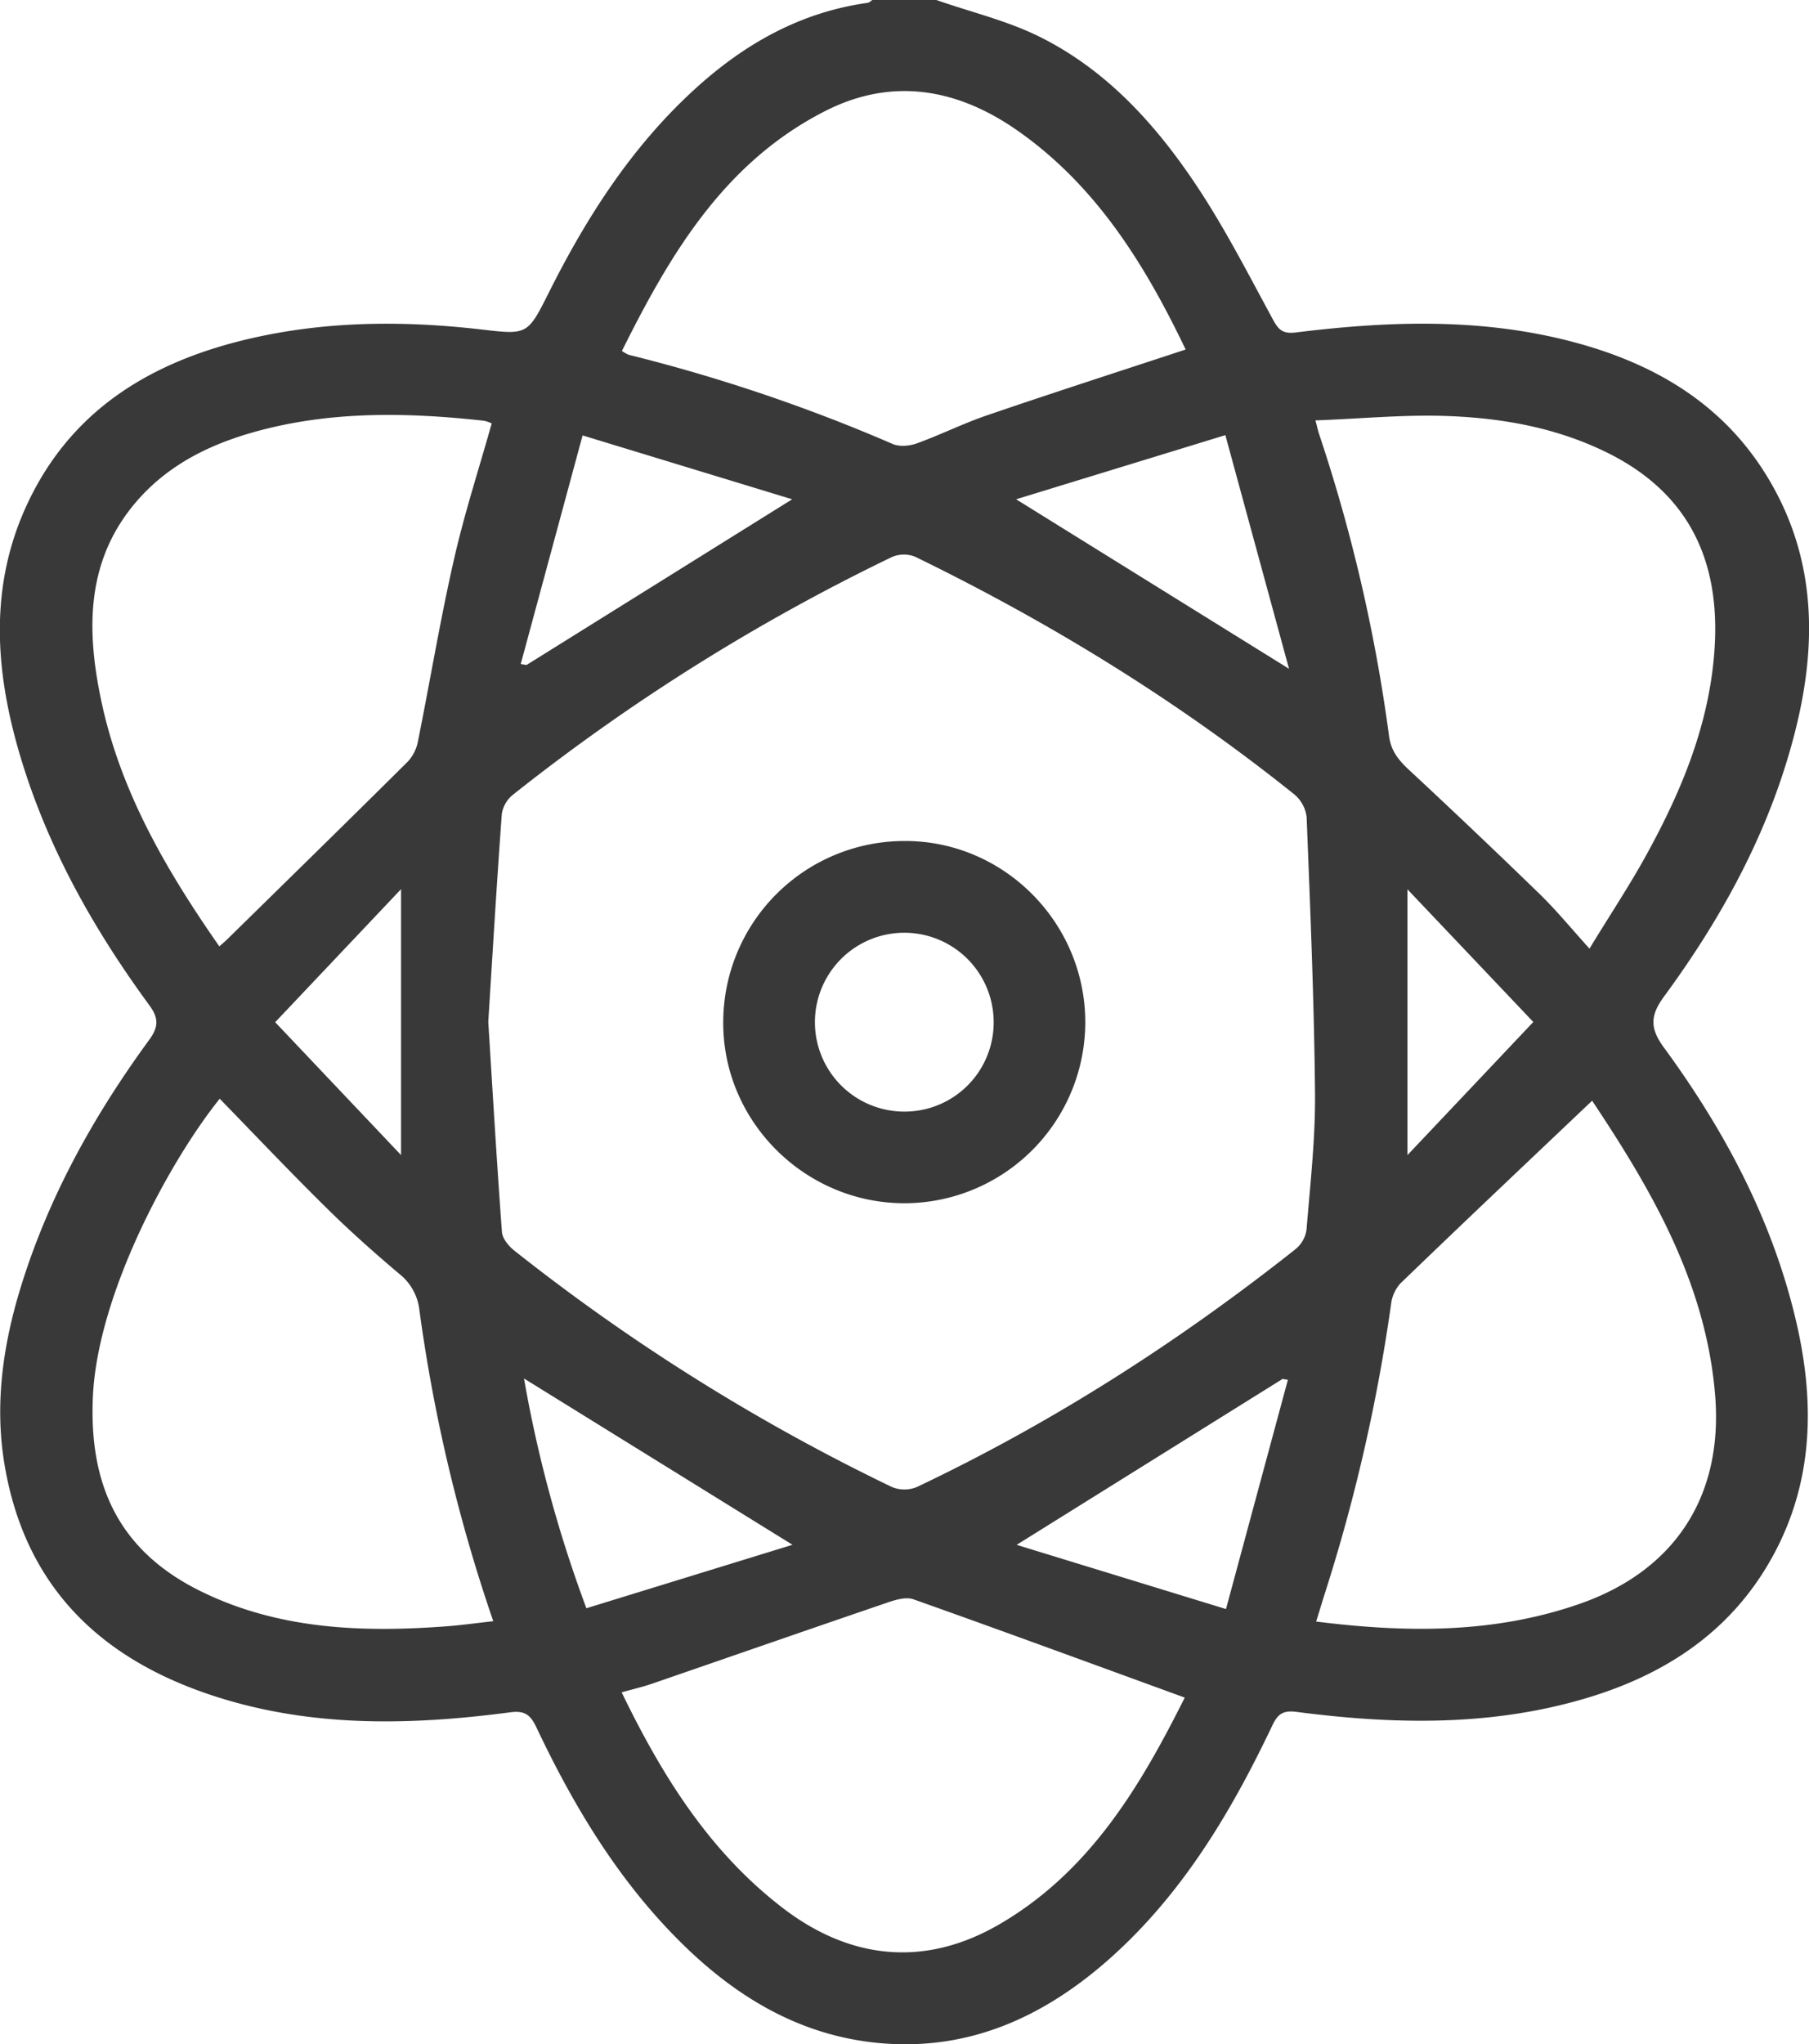 <svg id="Layer_5" data-name="Layer 5" xmlns="http://www.w3.org/2000/svg" viewBox="0 0 603.6 681.64"><defs><style>.cls-1{fill:#393939;}</style></defs><path class="cls-1" d="M415.82,59.33c11.41,4,23.38,6.82,34.14,12.11,22.69,11.16,39.28,29.58,53,50.28,9.39,14.18,17.16,29.44,25.31,44.42,1.88,3.46,3.46,4.55,7.55,4.05,29.85-3.7,59.72-4.84,89.26,2.36,29.78,7.26,54.81,21.65,70.11,49.42,14,25.33,14.23,52.28,7.6,79.52-8.08,33.21-24.07,62.79-44.17,90.14-4.72,6.41-4.71,10.65,0,17.07,20.2,27.56,36.11,57.41,44,90.92,6.32,26.84,6,53.4-7.54,78.3-14.34,26.4-37.79,41-66,48.7-30.73,8.41-61.89,7.6-93.1,3.55-4.38-.56-6.19.63-8,4.41-13.79,29-30.09,56.38-54.47,78-21.58,19.09-46.32,30.53-75.76,28.11-27.66-2.27-49.88-16-68.89-35.36-20-20.33-34.39-44.46-46.49-70-2-4.17-3.85-5.71-8.88-5-31.21,4.1-62.45,5-93.08-3.74-40.22-11.5-68.1-35.47-75.45-78.54-3.42-20-.68-39.76,5.24-59.11,9.25-30.22,24.37-57.43,42.93-82.8,3.11-4.25,3.34-7.17.12-11.56-18.59-25.34-33.9-52.48-43-82.78s-10.77-60.32,4.63-89.19c14.92-28,40-42.56,69.74-49.85,26.14-6.39,52.69-6.64,79.32-3.57,15.29,1.76,15.45,1.92,22.43-12C299,131.93,314,108.5,334.91,89.34c16.51-15.15,35.33-25.91,57.93-29.05.59-.08,1.12-.63,1.67-1ZM266.31,400.05c1.45,23.21,2.83,46.67,4.56,70.11.16,2.16,2.22,4.67,4.09,6.16a672.18,672.18,0,0,0,126,78.85,10.94,10.94,0,0,0,8.39,0c45.25-21.47,87.16-48.31,126.4-79.37a10.28,10.28,0,0,0,3.59-6.49c1.23-15.24,3-30.52,2.82-45.78-.29-30.57-1.59-61.13-2.79-91.69a11.64,11.64,0,0,0-4.06-7.57C496.2,292.92,453.77,266.9,408.79,245a10.12,10.12,0,0,0-7.79.07,674.27,674.27,0,0,0-126.47,79.28,10.21,10.21,0,0,0-3.7,6.37C269.14,353.71,267.78,376.73,266.31,400.05ZM176.7,425.71c-16.58,20.61-40.78,65-42.32,99.41-1.28,28.8,8.17,51.31,36.36,65,25.74,12.55,53.37,13.6,81.3,11.54,5.15-.38,10.27-1.1,15.94-1.73a543.39,543.39,0,0,1-24.64-103.65,17.9,17.9,0,0,0-6.75-12.19c-8.28-7-16.44-14.24-24.16-21.87C200.3,450.29,188.58,437.91,176.7,425.71Zm-.13-50.81c1-.86,1.65-1.41,2.28-2,20.24-19.85,40.52-39.66,60.64-59.64a13.76,13.76,0,0,0,3.36-6.75c4.06-20.17,7.42-40.5,12-60.56,3.45-15.24,8.31-30.15,12.61-45.44a12.65,12.65,0,0,0-2.57-.88c-24.36-2.67-48.7-3.27-72.7,2.7-16.58,4.12-31.88,11-43.33,24.31-16.51,19.23-16.67,41.81-12,64.81C143,322.18,158.36,348.81,176.57,374.9Zm458.06,51.47c-21.75,20.64-43,40.7-64,60.95a12.55,12.55,0,0,0-3.09,6.88,581.23,581.23,0,0,1-21.63,95c-1.11,3.44-2.14,6.9-3.36,10.85,30.48,3.81,59.64,4,88.19-6,31.26-11,47.38-35.42,45-68.58C672.89,487.56,654.5,456.21,634.63,426.37ZM542.31,199.51c.65,2.46.87,3.51,1.2,4.51a544,544,0,0,1,23.35,100.72c.62,4.8,3,7.85,6.33,11q22.15,20.58,43.86,41.64c5.68,5.52,10.73,11.7,16.7,18.28C640.82,364,648,353.32,654,342.06c11.45-21.17,20.25-43.32,21.56-67.76,1.53-28.84-9.17-50.79-35.84-64-17.69-8.73-36.61-11.85-56-12.32C570.18,197.69,556.52,199,542.31,199.51ZM498.7,625.41c-30.69-11.18-60.55-22.16-90.53-32.78-2.49-.88-6,.17-8.73,1.11-26.16,8.92-52.25,18-78.39,27-3.25,1.12-6.61,1.89-10.24,2.91,13.55,27.91,29.24,53.07,53.67,71.84,22.81,17.53,47.84,19.85,72.54,5.41C467.31,683.23,484.13,654.45,498.7,625.41ZM499,175.88c-13.44-28.06-29.61-54.33-55.74-72.75-20-14.12-41.88-18.3-64.54-6.77-33.65,17.11-51.7,47.64-67.82,80a13.09,13.09,0,0,0,2.3,1.29,563.66,563.66,0,0,1,88,29.71c2.27,1,5.63.71,8.06-.17,7.9-2.84,15.47-6.64,23.42-9.35C454.44,190.39,476.32,183.35,499,175.88Zm13.46,420c7.13-26.41,13.89-51.42,20.65-76.43l-1.76-.31-88.74,55.33ZM367.82,574.45,278.23,519a430.62,430.62,0,0,0,20.82,76.61Zm-90.68-293.7,1.93.33,88.64-55.26-69.93-21.3C290.61,231,283.88,255.87,277.14,280.75Zm165.3-54.93,91.05,56.52-21.24-77.91ZM237.21,444.5V355.82l-42,44.37ZM573,355.87v88.65l42-44.4Z" transform="translate(-103.39 -59.33)"/><path class="cls-1" d="M465.51,400.07a60.43,60.43,0,0,1-60.44,60.49c-33.33-.07-60.64-27.51-60.36-60.62a60.5,60.5,0,0,1,60.15-60.17C438,339.45,465.41,366.68,465.51,400.07Zm-30.57-.17A29.82,29.82,0,1,0,405.23,430,29.72,29.72,0,0,0,434.94,399.9Z" transform="translate(-103.39 -59.33)"/></svg>